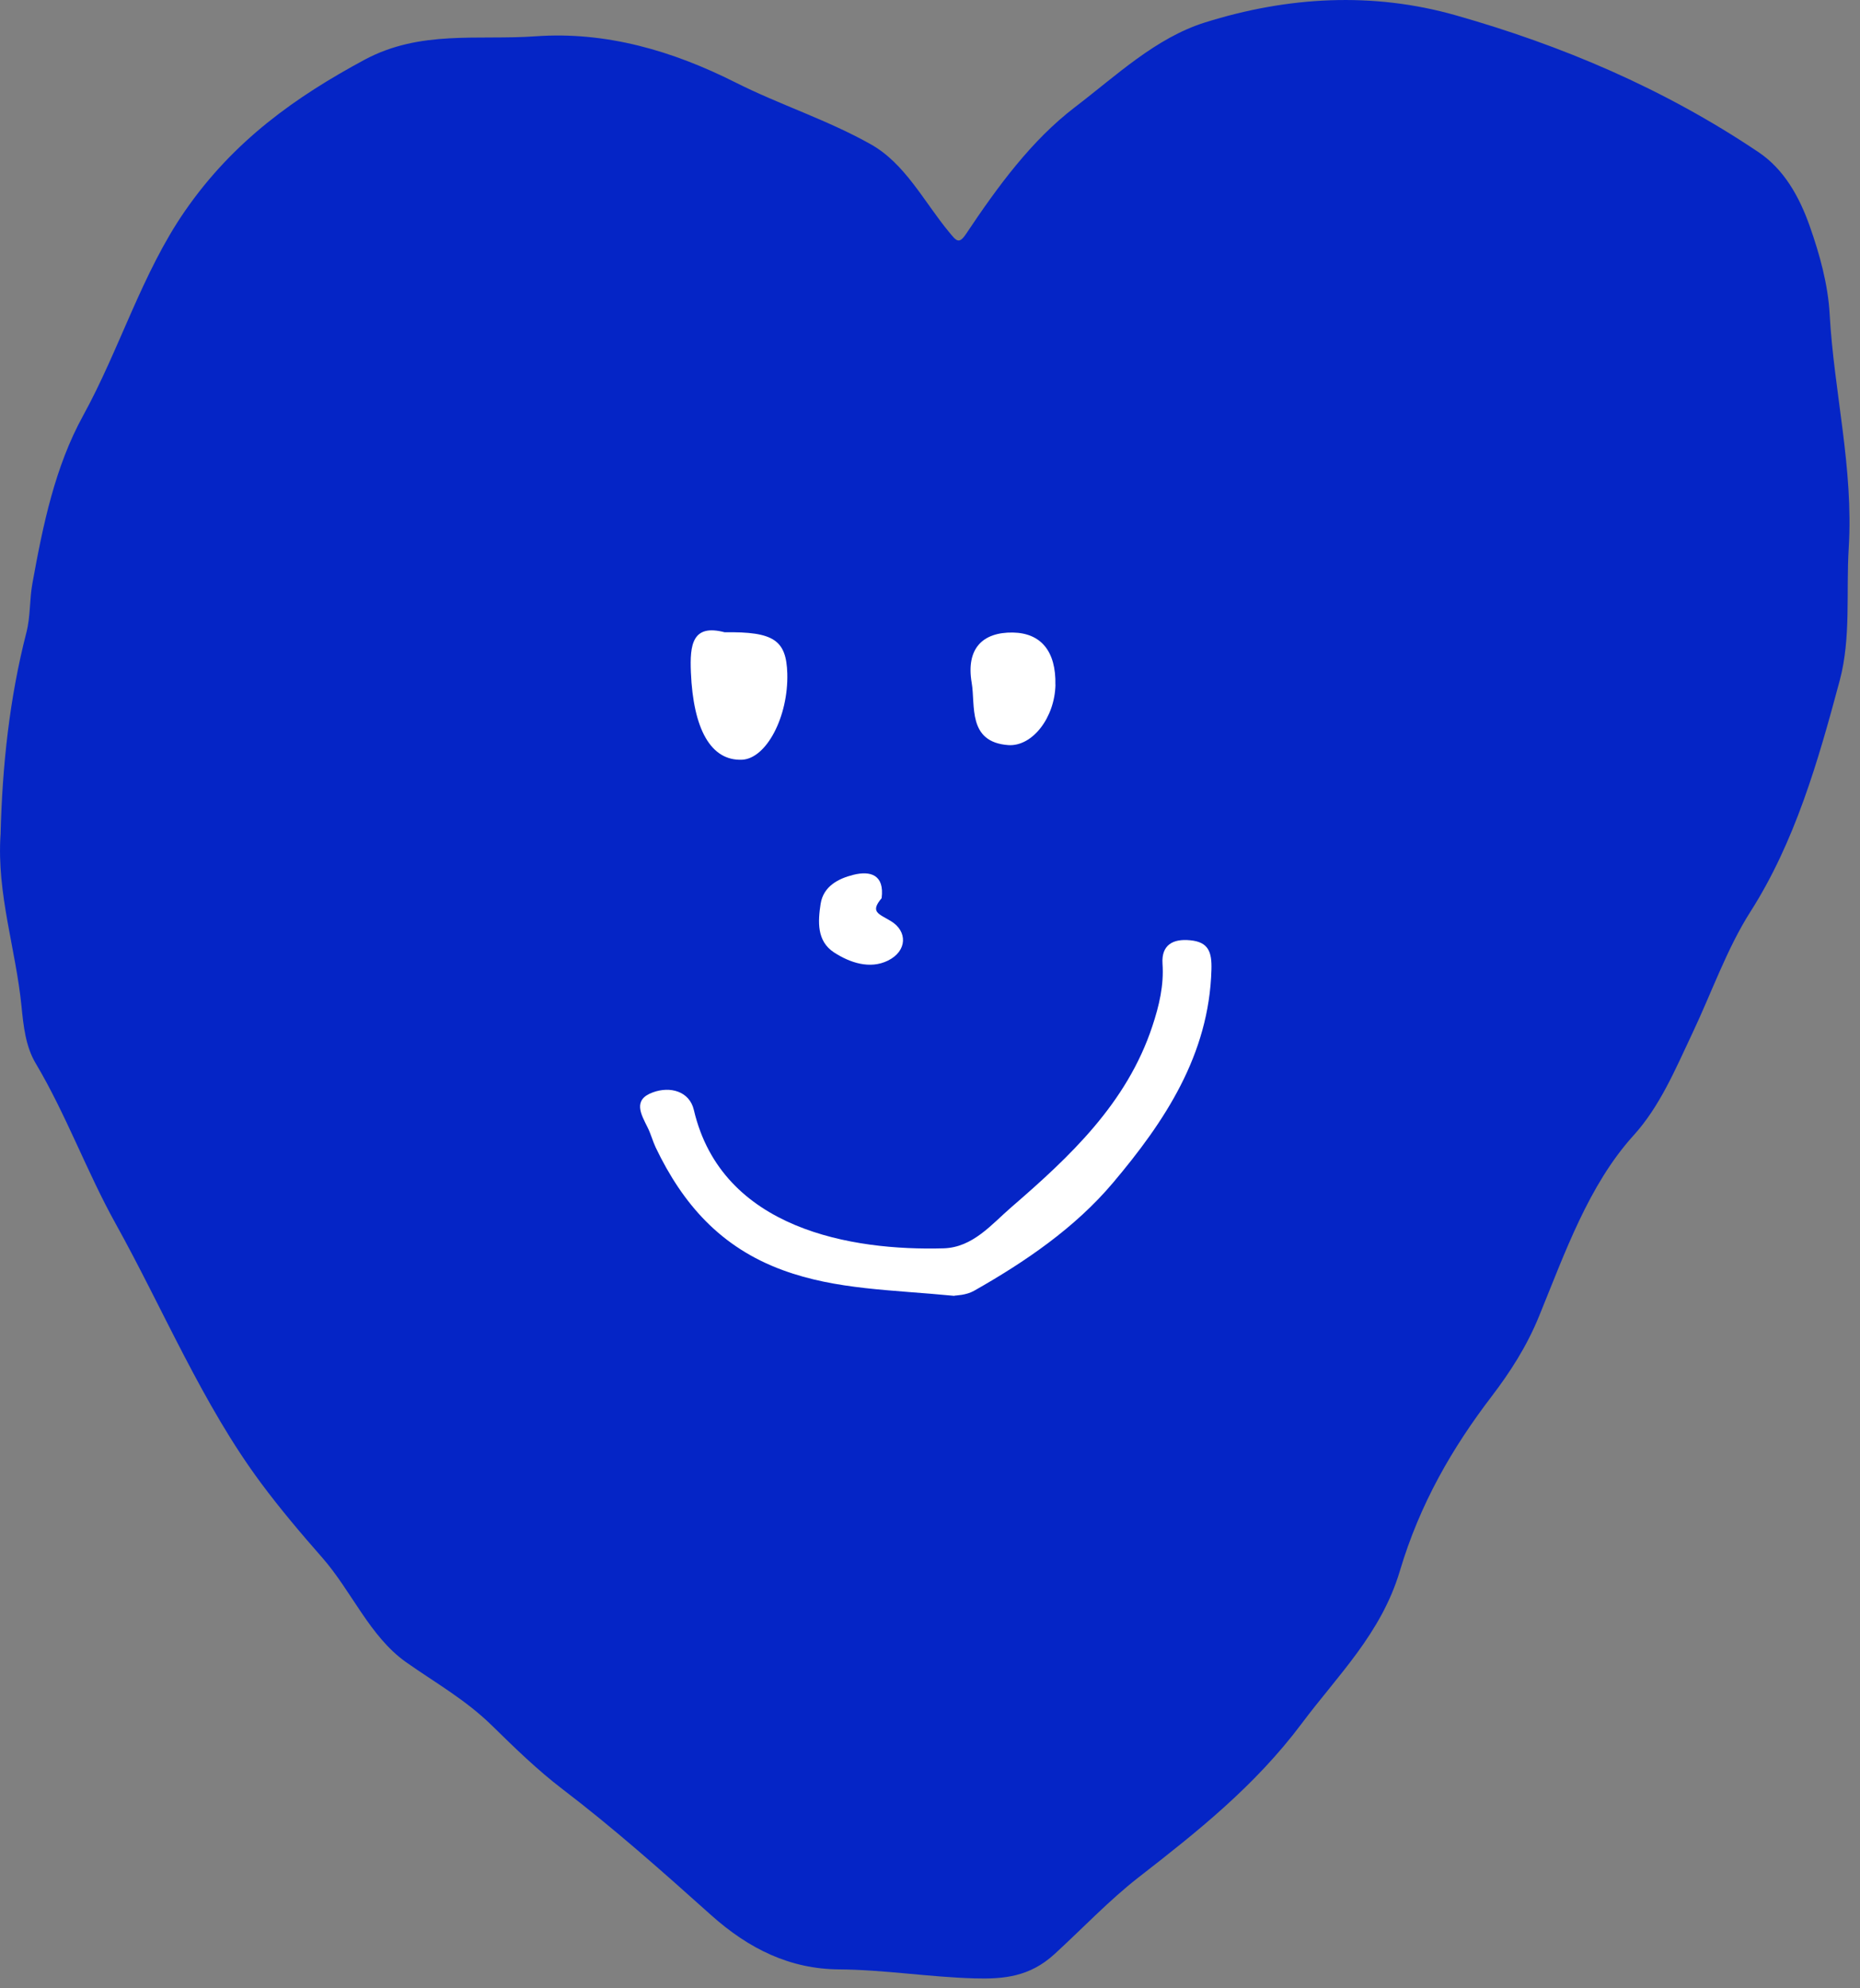 <svg width="29" height="31" viewBox="0 0 29 31" fill="none" xmlns="http://www.w3.org/2000/svg">
<rect x="0" y="0" width="29" height="31" fill="#808080" stroke="none"/>
<path d="M0.009 13.013C0.035 11.944 0.148 10.884 0.412 9.86C0.477 9.604 0.459 9.35 0.505 9.097C0.671 8.179 0.858 7.276 1.297 6.478C1.865 5.445 2.213 4.26 2.882 3.292C3.643 2.19 4.618 1.506 5.683 0.932C6.554 0.464 7.452 0.63 8.348 0.566C9.452 0.487 10.488 0.793 11.466 1.285C12.16 1.635 12.889 1.864 13.572 2.247C14.113 2.549 14.404 3.143 14.796 3.617C14.912 3.757 14.95 3.815 15.063 3.646C15.559 2.903 16.083 2.189 16.757 1.673C17.406 1.178 18.016 0.593 18.785 0.351C20.083 -0.057 21.405 -0.128 22.695 0.238C24.338 0.704 25.933 1.374 27.42 2.374C27.813 2.639 28.054 3.063 28.218 3.531C28.371 3.965 28.502 4.436 28.527 4.901C28.595 6.117 28.901 7.294 28.824 8.547C28.782 9.232 28.862 9.942 28.684 10.609C28.345 11.877 27.984 13.128 27.292 14.214C26.926 14.787 26.686 15.478 26.385 16.113C26.119 16.676 25.879 17.252 25.467 17.705C24.77 18.476 24.402 19.527 23.997 20.519C23.801 21 23.54 21.399 23.26 21.767C22.64 22.578 22.138 23.446 21.826 24.492C21.535 25.47 20.855 26.122 20.296 26.871C19.562 27.851 18.661 28.563 17.748 29.273C17.295 29.626 16.878 30.067 16.442 30.466C16.054 30.821 15.653 30.858 15.191 30.845C14.484 30.825 13.783 30.71 13.078 30.705C12.322 30.699 11.681 30.391 11.084 29.856C10.326 29.177 9.563 28.499 8.765 27.891C8.379 27.596 8.022 27.248 7.678 26.911C7.257 26.497 6.781 26.233 6.328 25.913C5.767 25.515 5.483 24.811 5.029 24.291C4.703 23.92 4.375 23.534 4.069 23.122C3.157 21.895 2.55 20.423 1.8 19.073C1.357 18.277 1.028 17.37 0.556 16.578C0.399 16.314 0.366 15.997 0.335 15.687C0.246 14.795 -0.051 13.939 0.008 13.019L0.009 13.013Z" fill="#0525C6"/>
<path d="M14.881 20.204C13.9 20.108 13.042 20.11 12.207 19.804C11.237 19.449 10.645 18.773 10.222 17.888C10.175 17.787 10.148 17.68 10.098 17.58C9.996 17.374 9.86 17.148 10.177 17.032C10.45 16.931 10.75 17.015 10.818 17.305C11.255 19.174 13.295 19.503 14.71 19.463C15.169 19.45 15.46 19.088 15.768 18.822C16.684 18.03 17.57 17.201 17.967 15.999C18.072 15.682 18.149 15.363 18.125 15.023C18.107 14.733 18.287 14.633 18.557 14.66C18.843 14.687 18.896 14.844 18.888 15.117C18.852 16.449 18.154 17.492 17.353 18.441C16.765 19.139 15.989 19.671 15.185 20.126C15.063 20.195 14.901 20.197 14.88 20.201L14.881 20.204Z" fill="white"/>
<path d="M11.299 9.858C12.065 9.846 12.26 9.982 12.275 10.501C12.293 11.173 11.949 11.829 11.568 11.845C11.082 11.864 10.809 11.368 10.772 10.483C10.754 10.05 10.794 9.725 11.299 9.858Z" fill="white"/>
<path d="M16.456 10.675C16.446 11.188 16.096 11.642 15.721 11.617C15.081 11.571 15.211 10.997 15.15 10.646C15.058 10.105 15.327 9.855 15.792 9.862C16.233 9.87 16.466 10.158 16.455 10.675H16.456Z" fill="white"/>
<path d="M13.748 14.001C13.562 14.221 13.695 14.243 13.89 14.361C14.152 14.518 14.147 14.828 13.844 14.977C13.564 15.115 13.252 15.011 13.003 14.849C12.733 14.673 12.752 14.367 12.795 14.09C12.839 13.817 13.072 13.698 13.303 13.64C13.573 13.572 13.791 13.64 13.746 14.001H13.748Z" fill="white"/>
</svg>
